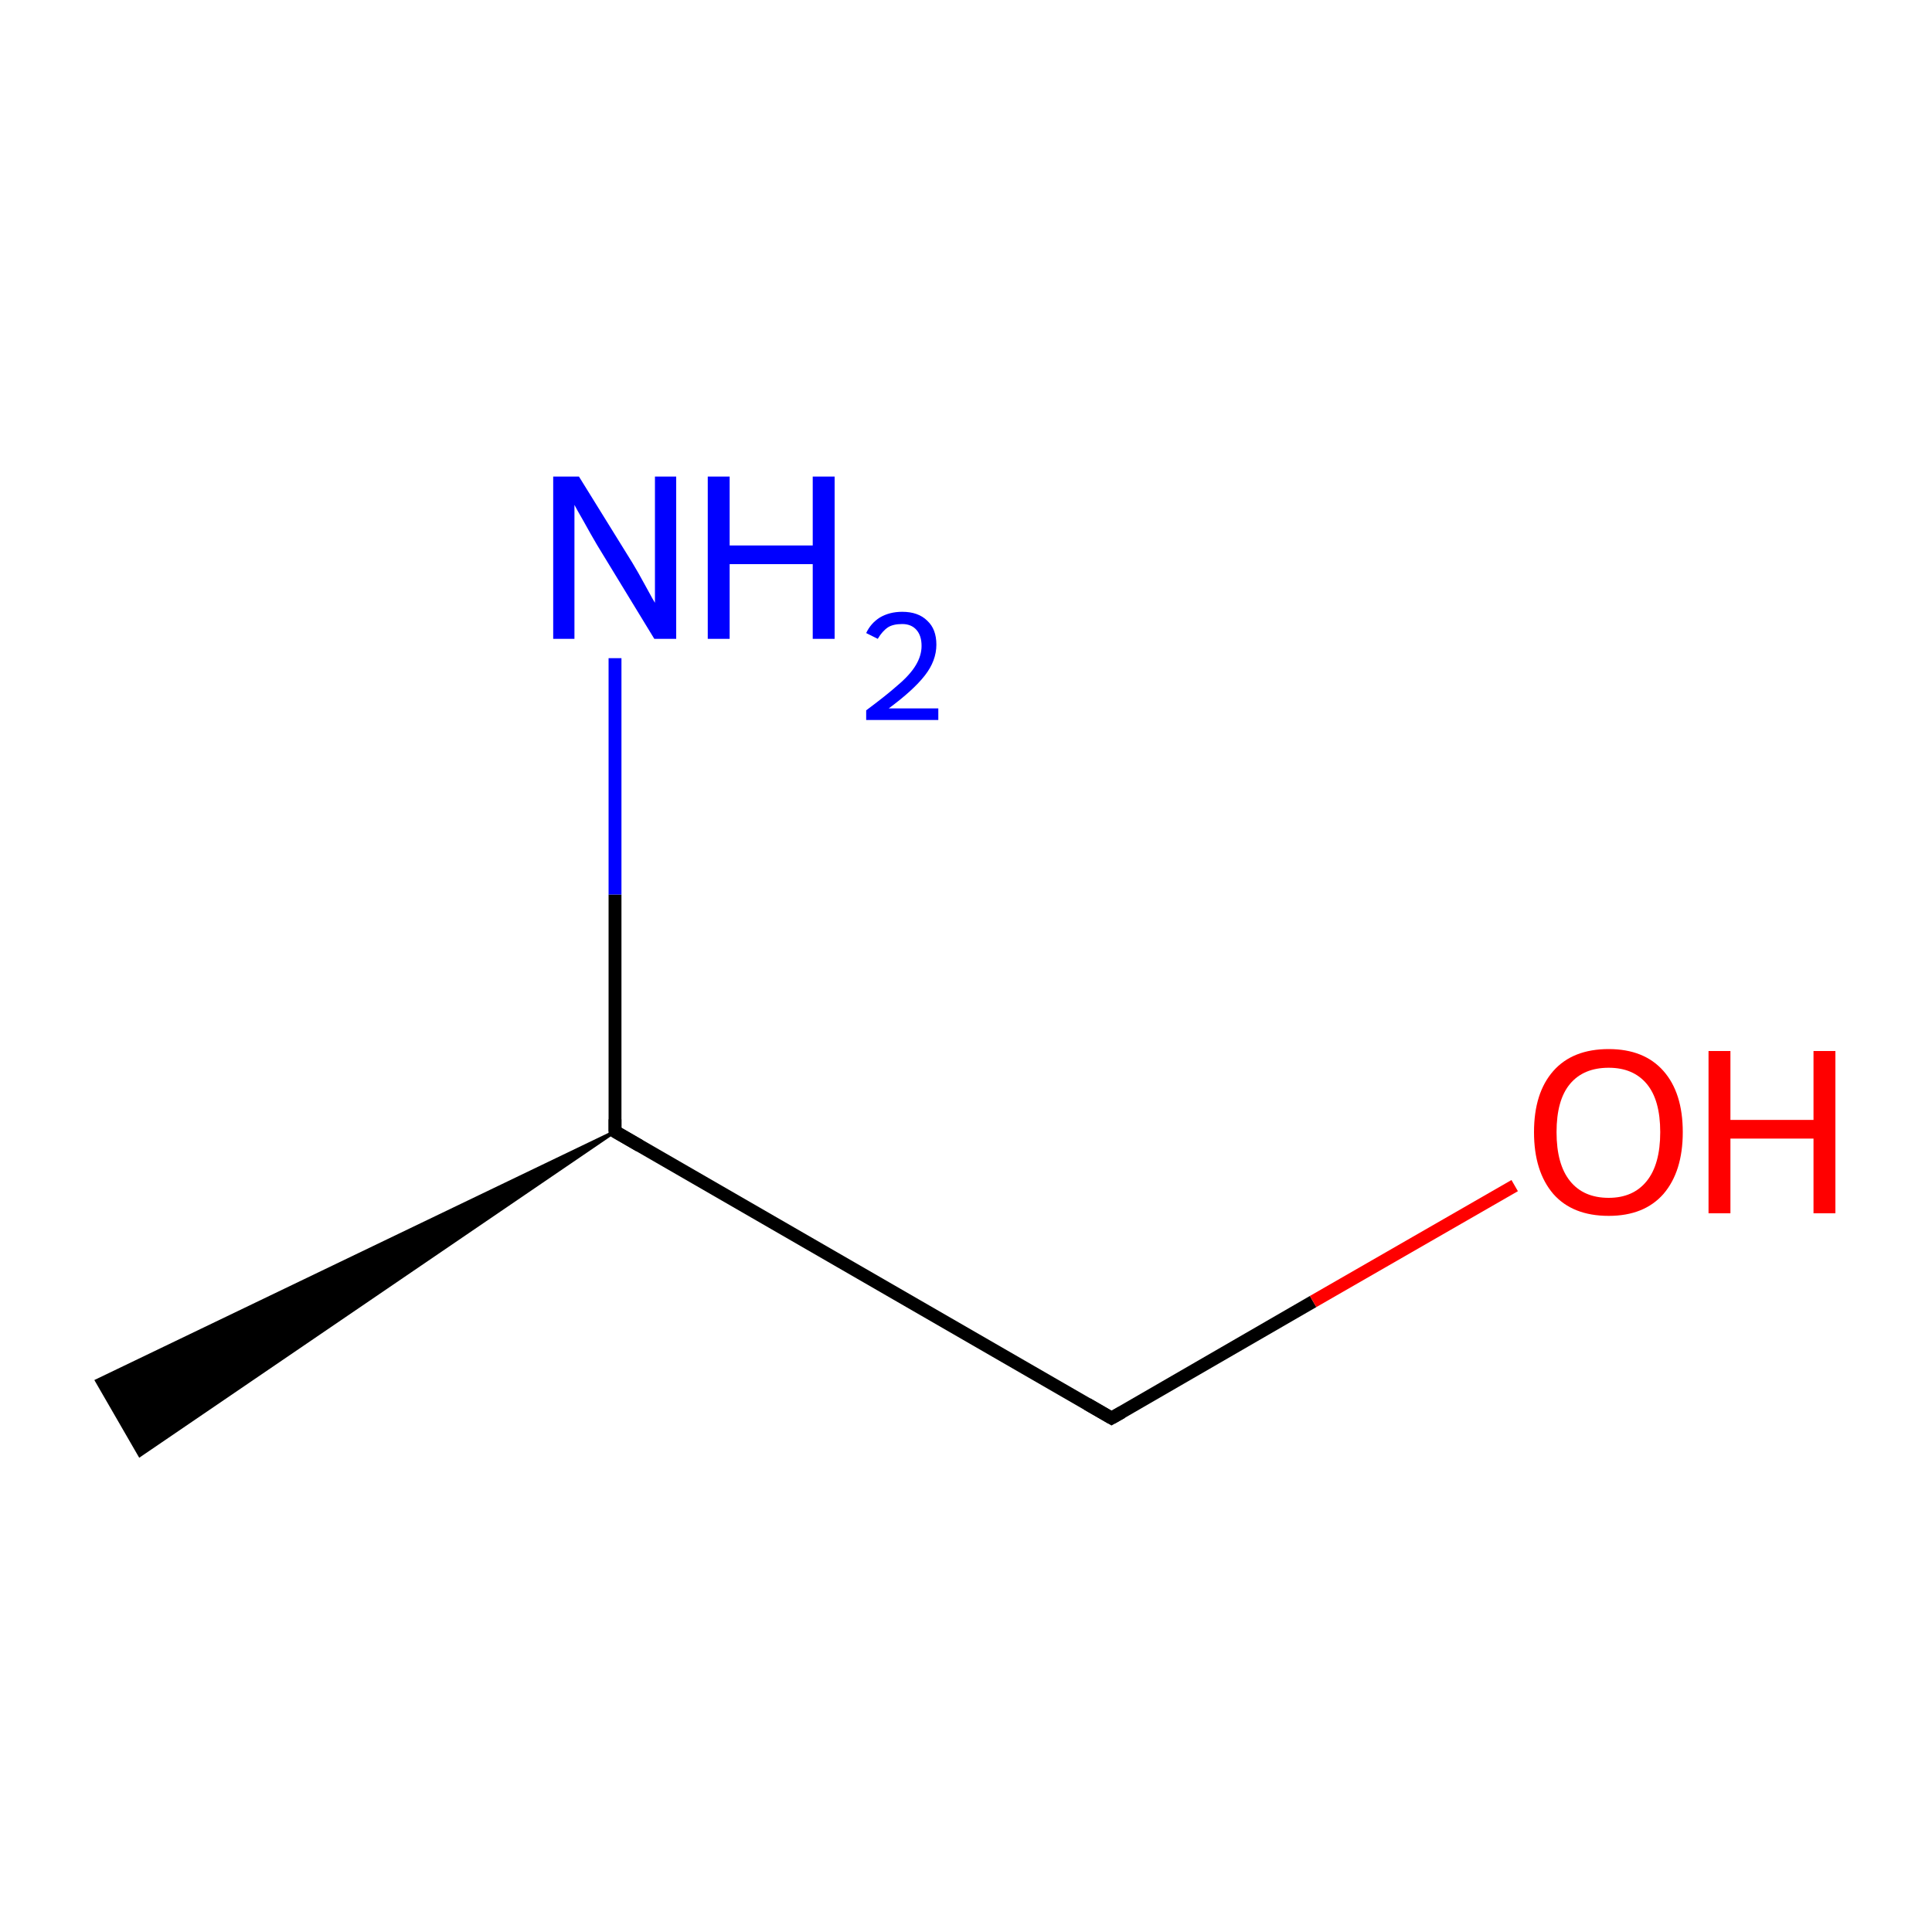 <?xml version='1.0' encoding='iso-8859-1'?>
<svg version='1.1' baseProfile='full'
              xmlns='http://www.w3.org/2000/svg'
                      xmlns:rdkit='http://www.rdkit.org/xml'
                      xmlns:xlink='http://www.w3.org/1999/xlink'
                  xml:space='preserve'
width='300px' height='300px' viewBox='0 0 300 300'>
<!-- END OF HEADER -->
<rect style='opacity:1.0;fill:#FFFFFF;stroke:none' width='300.0' height='300.0' x='0.0' y='0.0'> </rect>
<path class='bond-0 atom-1 atom-0' d='M 95.5,175.7 L 21.7,226.0 L 15.0,214.4 Z' style='fill:#000000;fill-rule:evenodd;fill-opacity:1;stroke:#000000;stroke-width:0.5px;stroke-linecap:butt;stroke-linejoin:miter;stroke-miterlimit:10;stroke-opacity:1;' />
<path class='bond-1 atom-1 atom-2' d='M 95.5,175.7 L 95.5,138.9' style='fill:none;fill-rule:evenodd;stroke:#000000;stroke-width:2.0px;stroke-linecap:butt;stroke-linejoin:miter;stroke-opacity:1' />
<path class='bond-1 atom-1 atom-2' d='M 95.5,138.9 L 95.5,102.2' style='fill:none;fill-rule:evenodd;stroke:#0000FF;stroke-width:2.0px;stroke-linecap:butt;stroke-linejoin:miter;stroke-opacity:1' />
<path class='bond-2 atom-1 atom-3' d='M 95.5,175.7 L 172.6,220.2' style='fill:none;fill-rule:evenodd;stroke:#000000;stroke-width:2.0px;stroke-linecap:butt;stroke-linejoin:miter;stroke-opacity:1' />
<path class='bond-3 atom-3 atom-4' d='M 172.6,220.2 L 203.9,202.1' style='fill:none;fill-rule:evenodd;stroke:#000000;stroke-width:2.0px;stroke-linecap:butt;stroke-linejoin:miter;stroke-opacity:1' />
<path class='bond-3 atom-3 atom-4' d='M 203.9,202.1 L 235.2,184.1' style='fill:none;fill-rule:evenodd;stroke:#FF0000;stroke-width:2.0px;stroke-linecap:butt;stroke-linejoin:miter;stroke-opacity:1' />
<path d='M 95.5,173.8 L 95.5,175.7 L 99.3,177.9' style='fill:none;stroke:#000000;stroke-width:2.0px;stroke-linecap:butt;stroke-linejoin:miter;stroke-miterlimit:10;stroke-opacity:1;' />
<path d='M 168.8,218.0 L 172.6,220.2 L 174.2,219.3' style='fill:none;stroke:#000000;stroke-width:2.0px;stroke-linecap:butt;stroke-linejoin:miter;stroke-miterlimit:10;stroke-opacity:1;' />
<path class='atom-2' d='M 89.9 74.0
L 98.2 87.4
Q 99.0 88.7, 100.3 91.1
Q 101.6 93.5, 101.7 93.6
L 101.7 74.0
L 105.0 74.0
L 105.0 99.2
L 101.6 99.2
L 92.7 84.6
Q 91.7 82.9, 90.6 80.9
Q 89.5 79.0, 89.2 78.4
L 89.2 99.2
L 85.9 99.2
L 85.9 74.0
L 89.9 74.0
' fill='#0000FF'/>
<path class='atom-2' d='M 109.9 74.0
L 113.3 74.0
L 113.3 84.7
L 126.2 84.7
L 126.2 74.0
L 129.6 74.0
L 129.6 99.2
L 126.2 99.2
L 126.2 87.6
L 113.3 87.6
L 113.3 99.2
L 109.9 99.2
L 109.9 74.0
' fill='#0000FF'/>
<path class='atom-2' d='M 134.5 98.3
Q 135.2 96.8, 136.6 95.9
Q 138.1 95.0, 140.1 95.0
Q 142.6 95.0, 144.0 96.4
Q 145.4 97.7, 145.4 100.1
Q 145.4 102.6, 143.6 104.9
Q 141.8 107.2, 138.0 110.0
L 145.7 110.0
L 145.7 111.8
L 134.5 111.8
L 134.5 110.3
Q 137.6 108.0, 139.4 106.4
Q 141.3 104.8, 142.2 103.3
Q 143.1 101.8, 143.1 100.3
Q 143.1 98.7, 142.3 97.8
Q 141.5 96.9, 140.1 96.9
Q 138.7 96.9, 137.9 97.4
Q 137.0 98.0, 136.3 99.2
L 134.5 98.3
' fill='#0000FF'/>
<path class='atom-4' d='M 238.2 175.8
Q 238.2 169.7, 241.2 166.3
Q 244.2 162.9, 249.8 162.9
Q 255.3 162.9, 258.3 166.3
Q 261.3 169.7, 261.3 175.8
Q 261.3 181.9, 258.3 185.4
Q 255.3 188.8, 249.8 188.8
Q 244.2 188.8, 241.2 185.4
Q 238.2 181.9, 238.2 175.8
M 249.8 186.0
Q 253.6 186.0, 255.7 183.4
Q 257.8 180.8, 257.8 175.8
Q 257.8 170.8, 255.7 168.3
Q 253.6 165.8, 249.8 165.8
Q 245.9 165.8, 243.8 168.3
Q 241.7 170.8, 241.7 175.8
Q 241.7 180.8, 243.8 183.4
Q 245.9 186.0, 249.8 186.0
' fill='#FF0000'/>
<path class='atom-4' d='M 265.3 163.2
L 268.7 163.2
L 268.7 173.9
L 281.6 173.9
L 281.6 163.2
L 285.0 163.2
L 285.0 188.4
L 281.6 188.4
L 281.6 176.8
L 268.7 176.8
L 268.7 188.4
L 265.3 188.4
L 265.3 163.2
' fill='#FF0000'/>
</svg>
